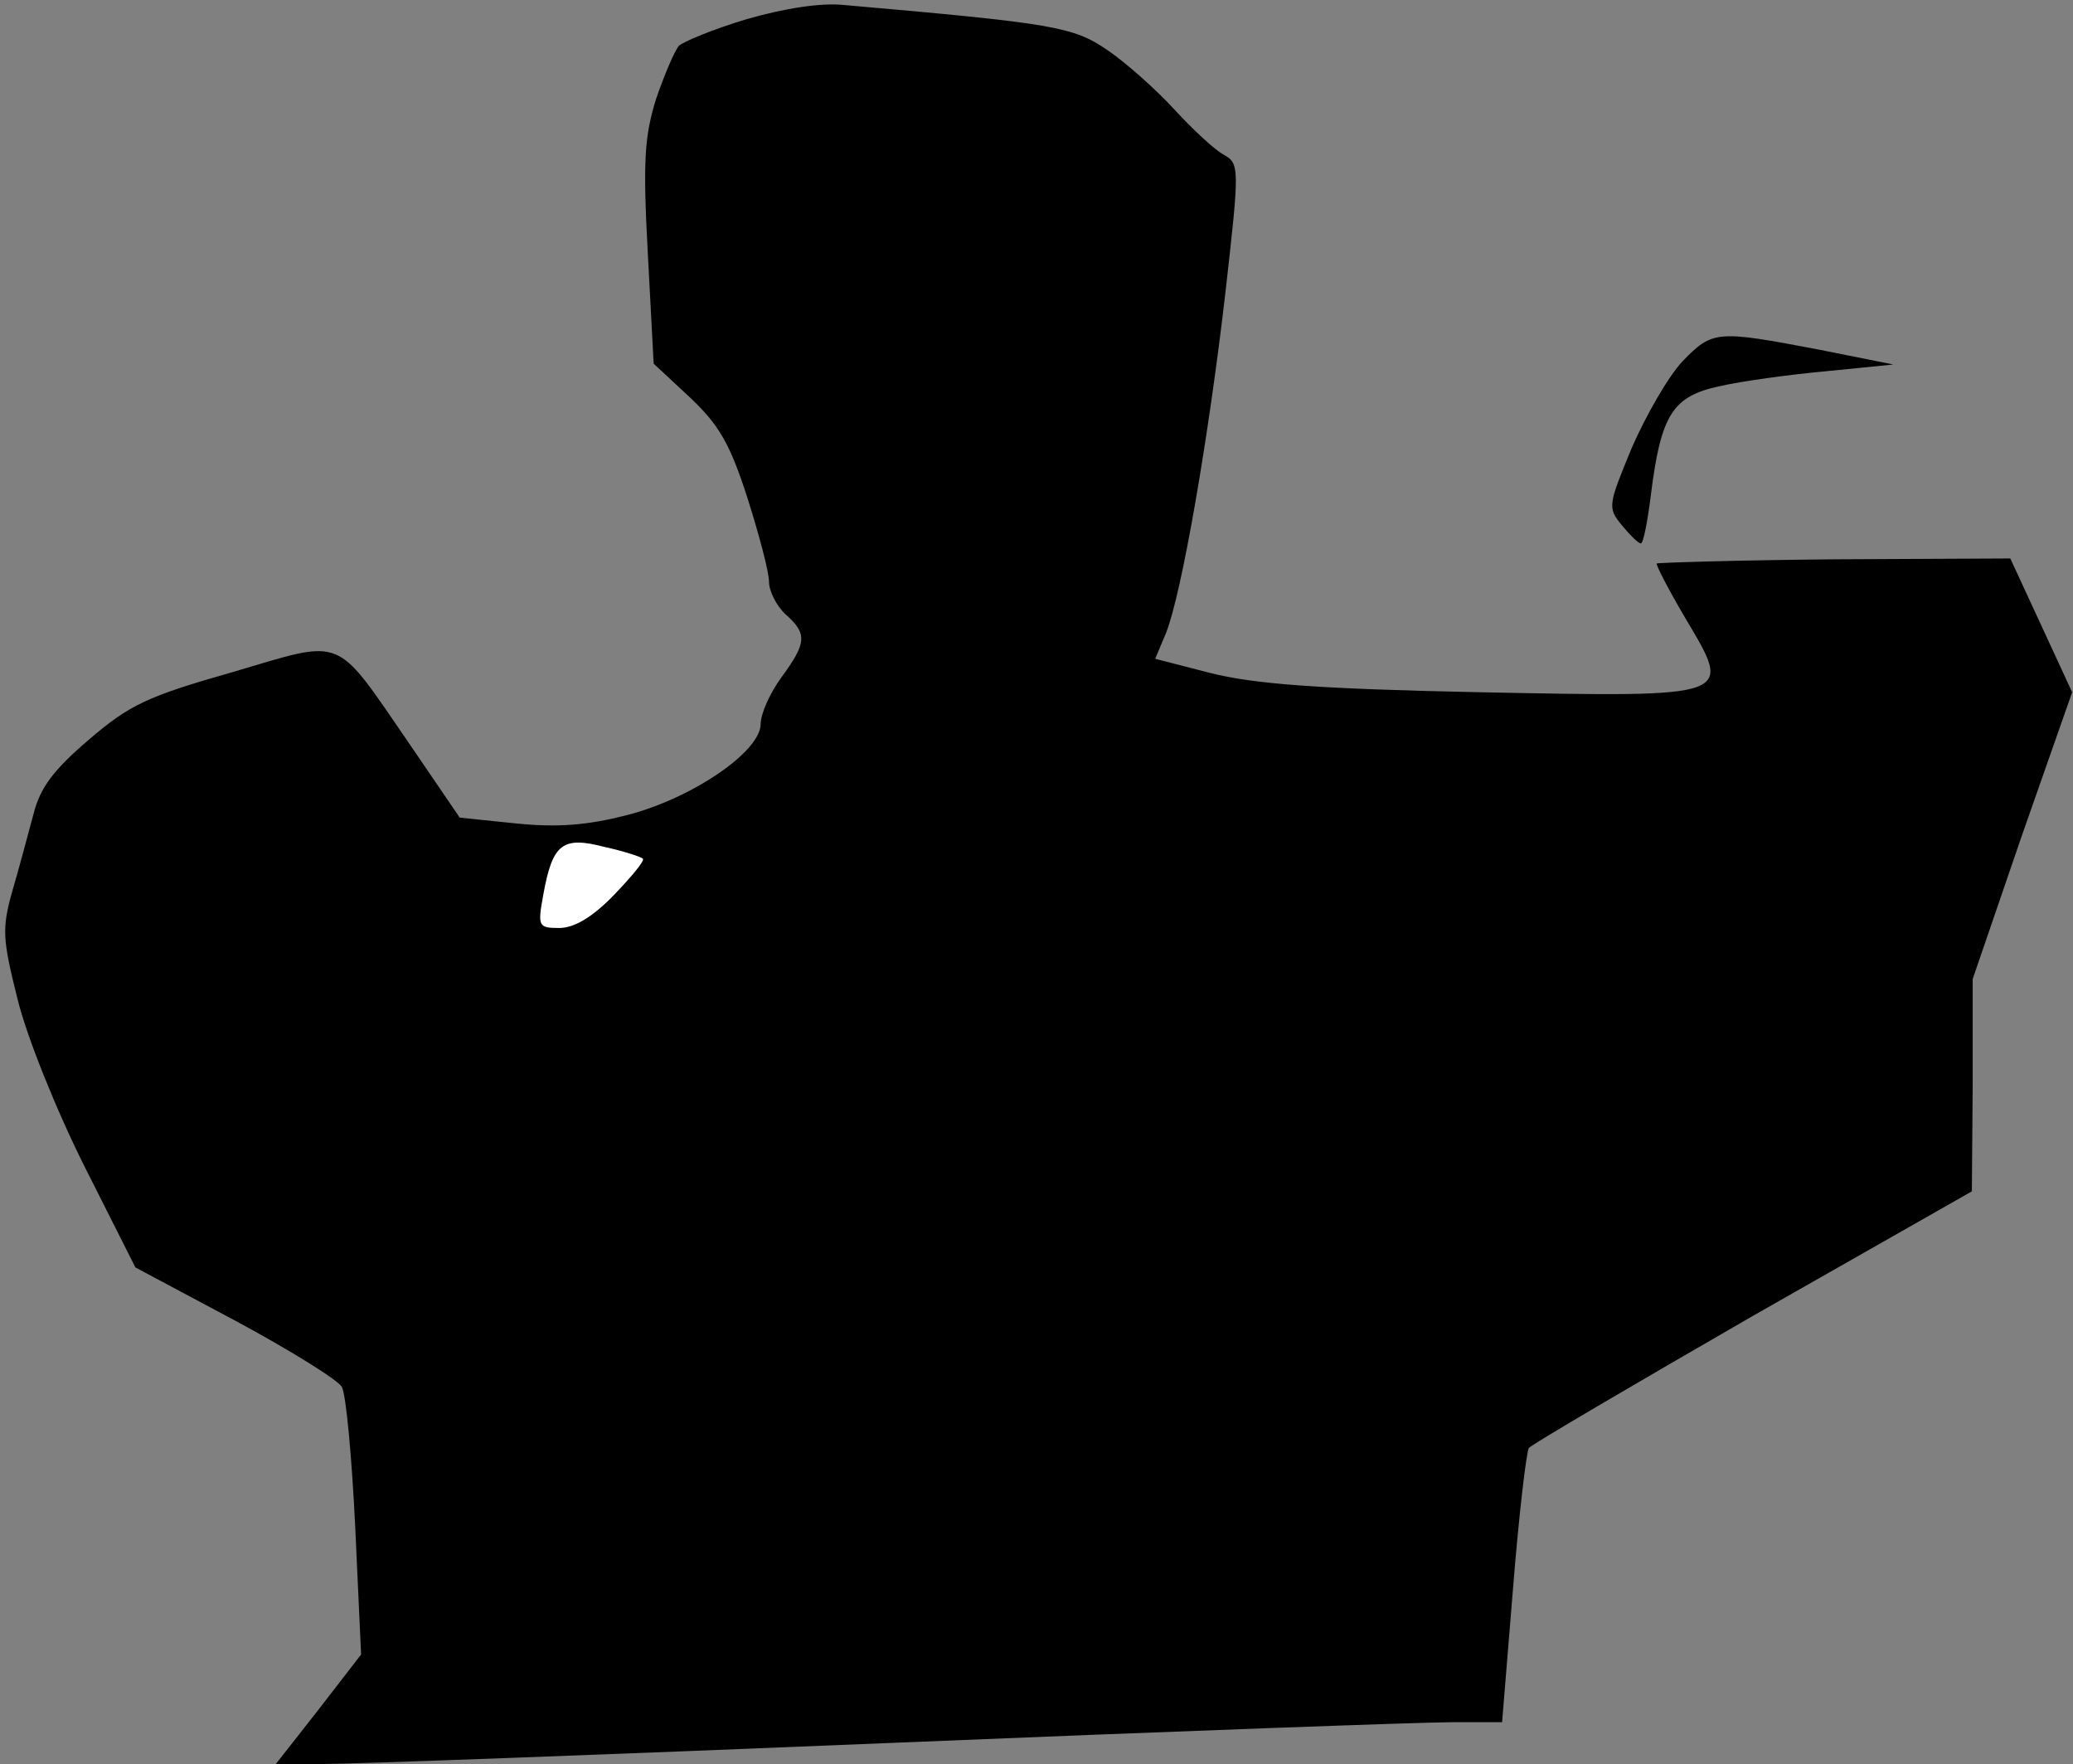 <?xml version="1.0" standalone="no"?>
<!DOCTYPE svg PUBLIC "-//W3C//DTD SVG 20010904//EN"
 "http://www.w3.org/TR/2001/REC-SVG-20010904/DTD/svg10.dtd">
<svg version="1.0" xmlns="http://www.w3.org/2000/svg"
 width="248pt" height="211pt" viewBox="0 0 248 211"
 preserveAspectRatio="xMidYMid meet">
<rect x="0" y="0" width="248" height="211" fill="#808080" stroke="none"/>
<g transform="translate(0,211) scale(0.1,-0.1)"
fill="#000000" stroke="none">
<path fill="#000000" stroke="none" d="M893 2087 c-40 -12 -76 -27 -81 -32 -5
-6 -17 -34 -27 -63 -14 -45 -16 -74 -10 -185 l7 -132 43 -40 c35 -33 48 -55
69 -120 14 -44 26 -89 26 -101 0 -11 9 -29 20 -39 26 -23 25 -34 -5 -75 -14
-19 -25 -44 -25 -56 0 -33 -82 -89 -160 -109 -47 -12 -82 -15 -132 -10 l-68 7
-60 88 c-91 132 -76 126 -212 86 -102 -29 -123 -39 -172 -81 -42 -36 -58 -57
-66 -89 -6 -22 -17 -64 -25 -91 -13 -46 -12 -58 6 -130 11 -45 46 -132 80
-200 l61 -121 120 -64 c65 -35 123 -71 127 -79 5 -9 12 -85 16 -168 l7 -152
-51 -66 -51 -65 57 0 c32 0 335 11 673 25 338 14 643 25 676 25 l61 0 13 159
c7 88 16 164 19 169 3 4 124 75 268 158 l262 149 1 127 0 127 59 172 60 171
-37 80 -37 80 -210 -1 c-115 -1 -211 -4 -213 -5 -1 -2 14 -31 34 -65 57 -96
62 -95 -246 -89 -196 4 -270 10 -322 23 l-66 17 13 31 c19 48 51 234 71 407
17 150 17 154 -2 165 -10 5 -37 30 -59 54 -22 24 -58 56 -80 71 -41 28 -63 32
-315 54 -28 3 -72 -4 -117 -17z"/>
<path fill="#ffffff" stroke="none" d="M769 1083 c3 -2 -13 -21 -34 -43 -26
-27 -48 -40 -66 -40 -25 0 -26 2 -19 40 11 61 23 70 73 57 23 -5 44 -12 46
-14z"/>
<path fill="#000000" stroke="none" d="M2013 1678 c-17 -18 -44 -65 -61 -104
-28 -68 -29 -71 -12 -92 10 -12 20 -22 23 -22 3 0 8 26 12 58 12 96 26 118 82
130 26 6 84 14 128 18 l80 8 -90 18 c-121 23 -126 23 -162 -14z"/>
</g>
</svg>

